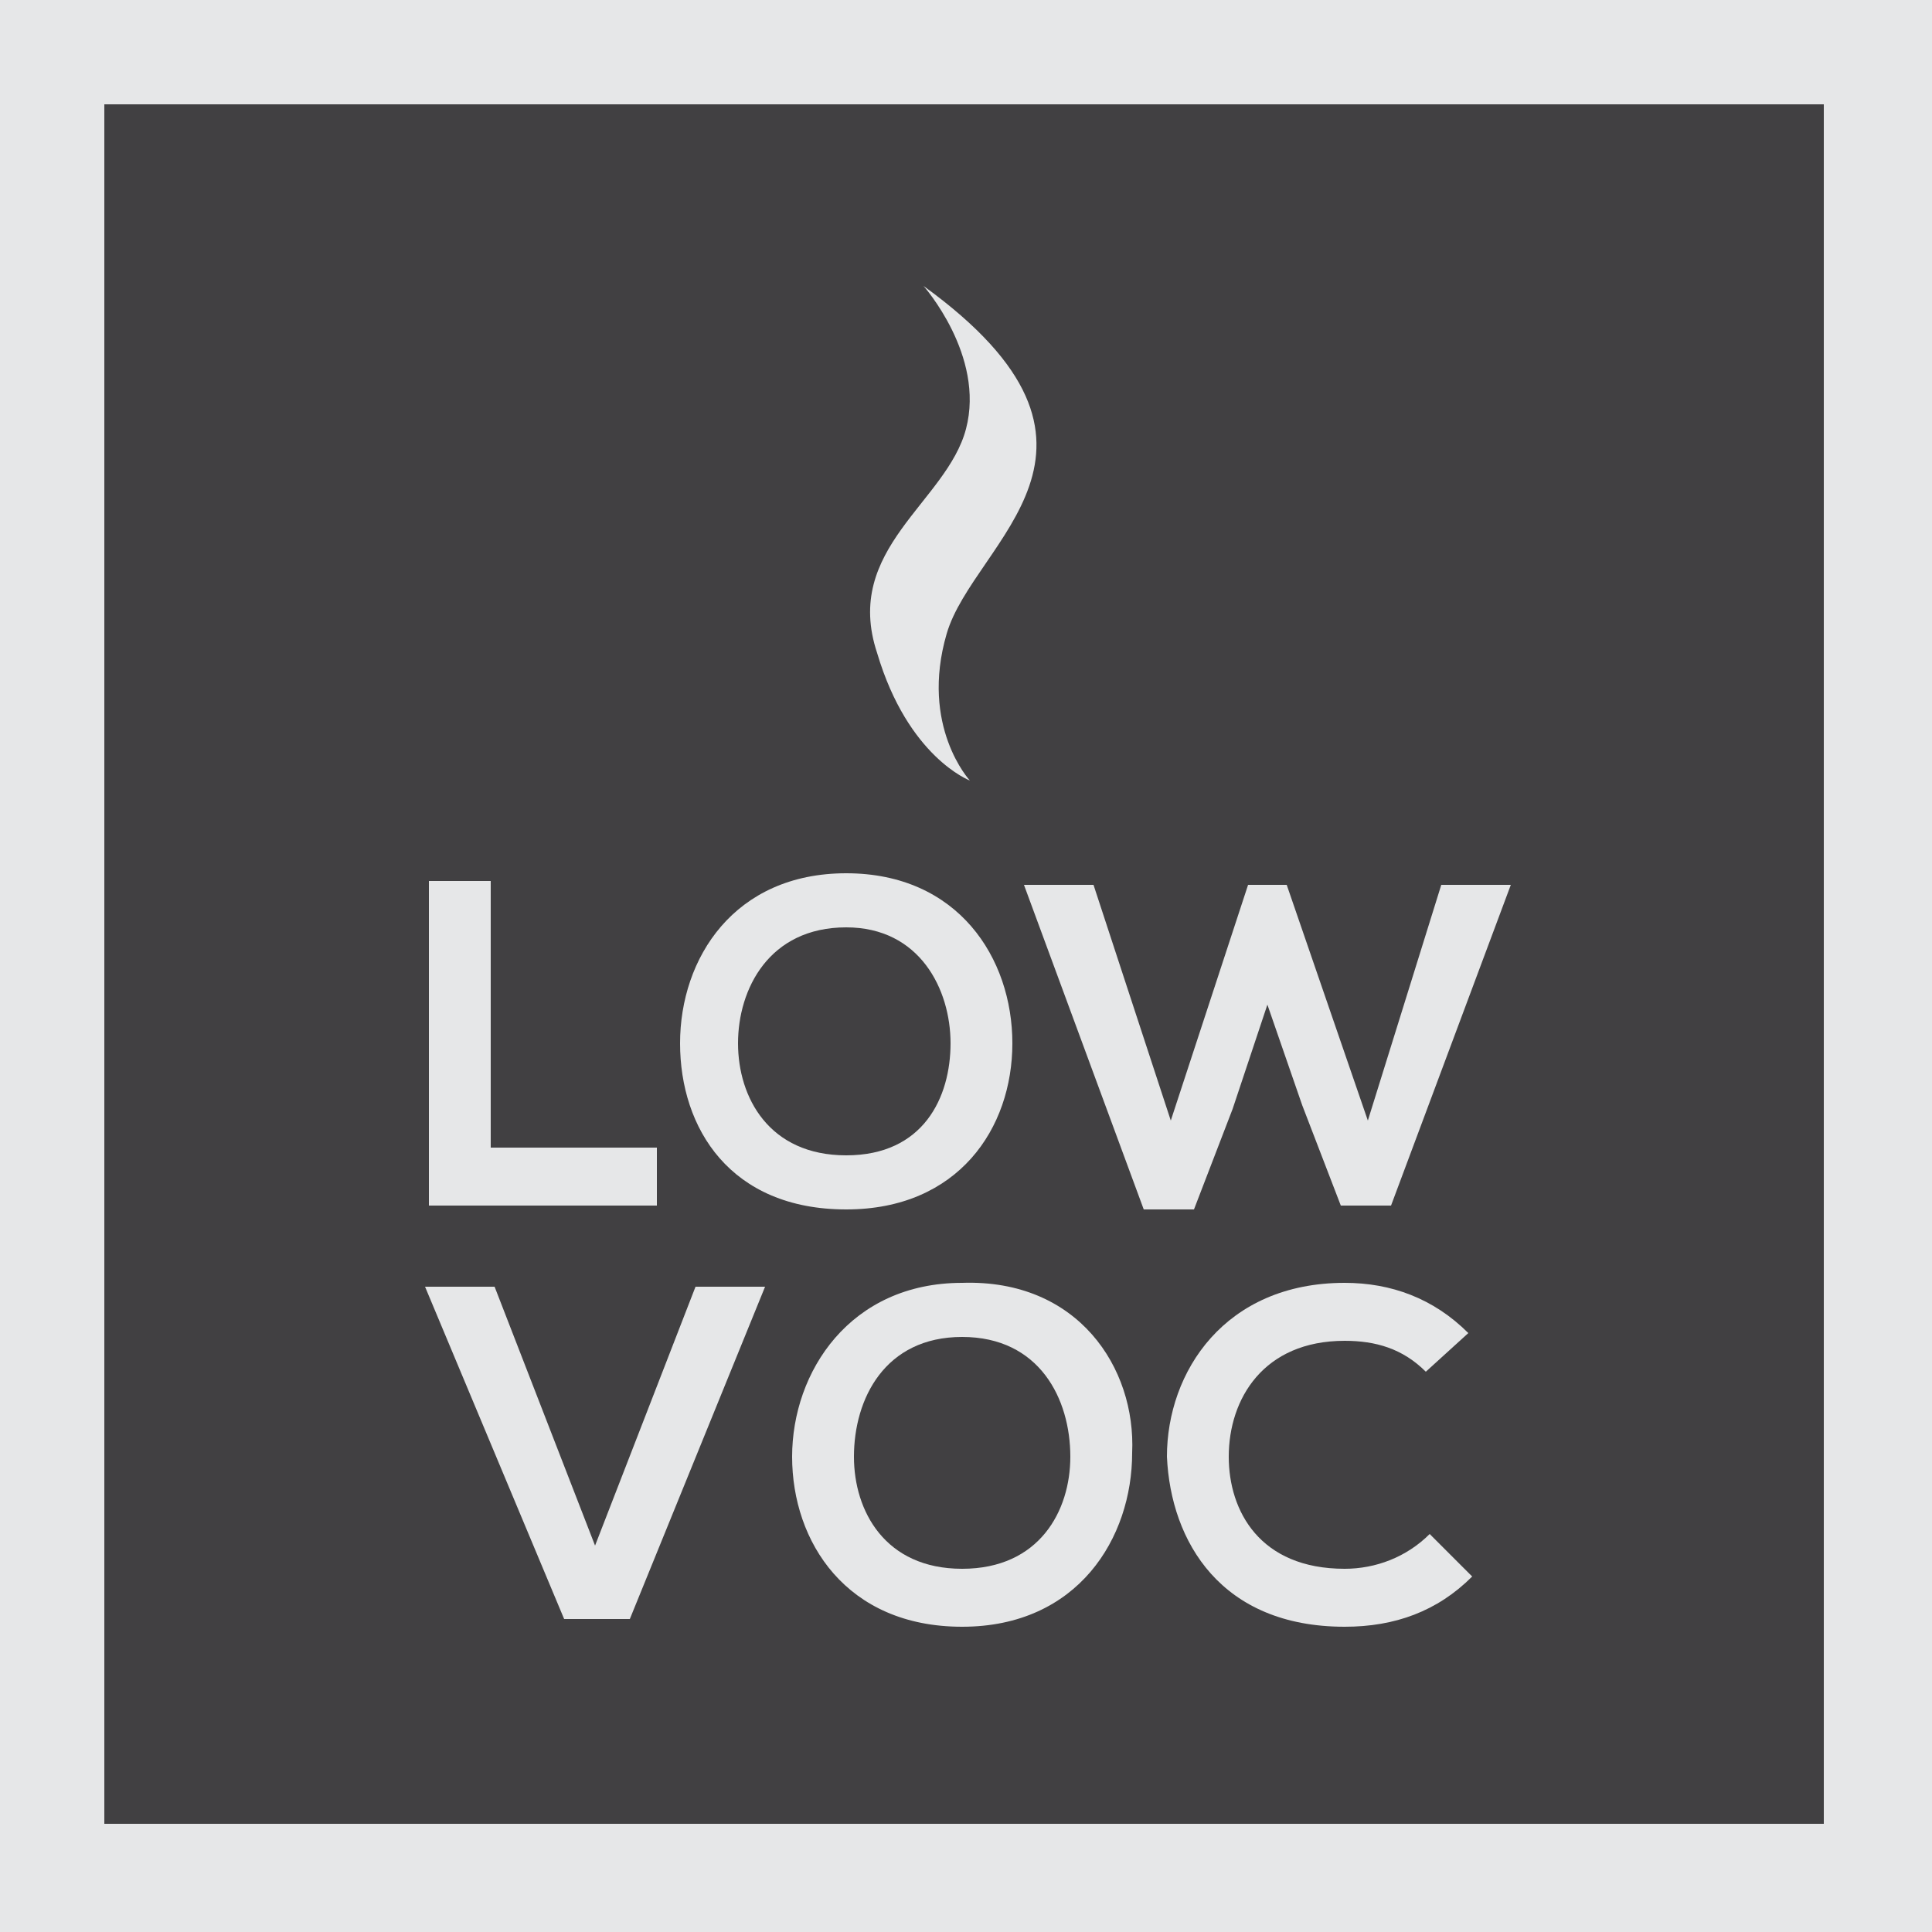<?xml version="1.0" encoding="utf-8"?>
<!-- Generator: Adobe Illustrator 19.2.1, SVG Export Plug-In . SVG Version: 6.00 Build 0)  -->
<svg version="1.1" id="Layer_1" xmlns="http://www.w3.org/2000/svg" xmlns:xlink="http://www.w3.org/1999/xlink" x="0px" y="0px"
	 viewBox="0 0 50 50" style="enable-background:new 0 0 50 50;" xml:space="preserve">
<style type="text/css">
	.st0{fill:#E6E7E8;}
	.st1{fill:#414042;}
</style>
<rect class="st0" width="50" height="50"/>
<rect x="2.7" y="2.7" class="st1" width="44.5" height="44.5"/>
<g>
	<path class="st0" d="M16.3,41.9h-1.7L11,33.3h1.8l2.6,6.7l2.6-6.7h1.8L16.3,41.9z"/>
	<path class="st0" d="M29.3,37.6c0,2.2-1.4,4.5-4.4,4.5c-3,0-4.4-2.2-4.4-4.4s1.5-4.5,4.4-4.5C27.9,33.1,29.4,35.4,29.3,37.6z
		 M22.1,37.7c0,1.4,0.8,2.9,2.8,2.9c2,0,2.8-1.5,2.8-2.9c0-1.5-0.8-3.1-2.8-3.1C22.9,34.6,22.1,36.2,22.1,37.7z"/>
	<path class="st0" d="M38.1,40.8c-0.9,0.9-2,1.3-3.3,1.3c-3.2,0-4.5-2.2-4.6-4.4c0-2.2,1.5-4.5,4.6-4.5c1.2,0,2.3,0.4,3.2,1.3
		l-1.1,1c-0.6-0.6-1.3-0.8-2.1-0.8c-2.1,0-3,1.5-3,3c0,1.4,0.8,2.9,3,2.9c0.8,0,1.6-0.3,2.2-0.9L38.1,40.8z"/>
</g>
<g>
	<path class="st0" d="M12.7,22.8v6.9h4.3v1.5h-5.9v-8.4H12.7z"/>
	<path class="st0" d="M26.2,27c0,2.2-1.4,4.3-4.3,4.3c-3,0-4.3-2.1-4.3-4.3c0-2.2,1.4-4.4,4.3-4.4C24.8,22.6,26.2,24.8,26.2,27z
		 M19.1,27c0,1.4,0.8,2.9,2.8,2.9c2,0,2.7-1.5,2.7-2.9c0-1.4-0.8-3-2.7-3C19.9,24,19.1,25.6,19.1,27z"/>
	<path class="st0" d="M36,31.2h-1.3l-1-2.6l-0.9-2.6l-0.9,2.7l-1,2.6h-1.3l-3.1-8.4h1.8l2,6.1l2-6.1h1l2.1,6.1l1.9-6.1h1.8L36,31.2z
		"/>
</g>
<path class="st0" d="M23.9,7.4c0,0,1.6,1.8,1.1,3.7s-3.2,3.1-2.3,5.8c0.8,2.7,2.4,3.3,2.4,3.3s-1.3-1.4-0.6-3.8S29.7,11.6,23.9,7.4z
	"/>
</svg>
